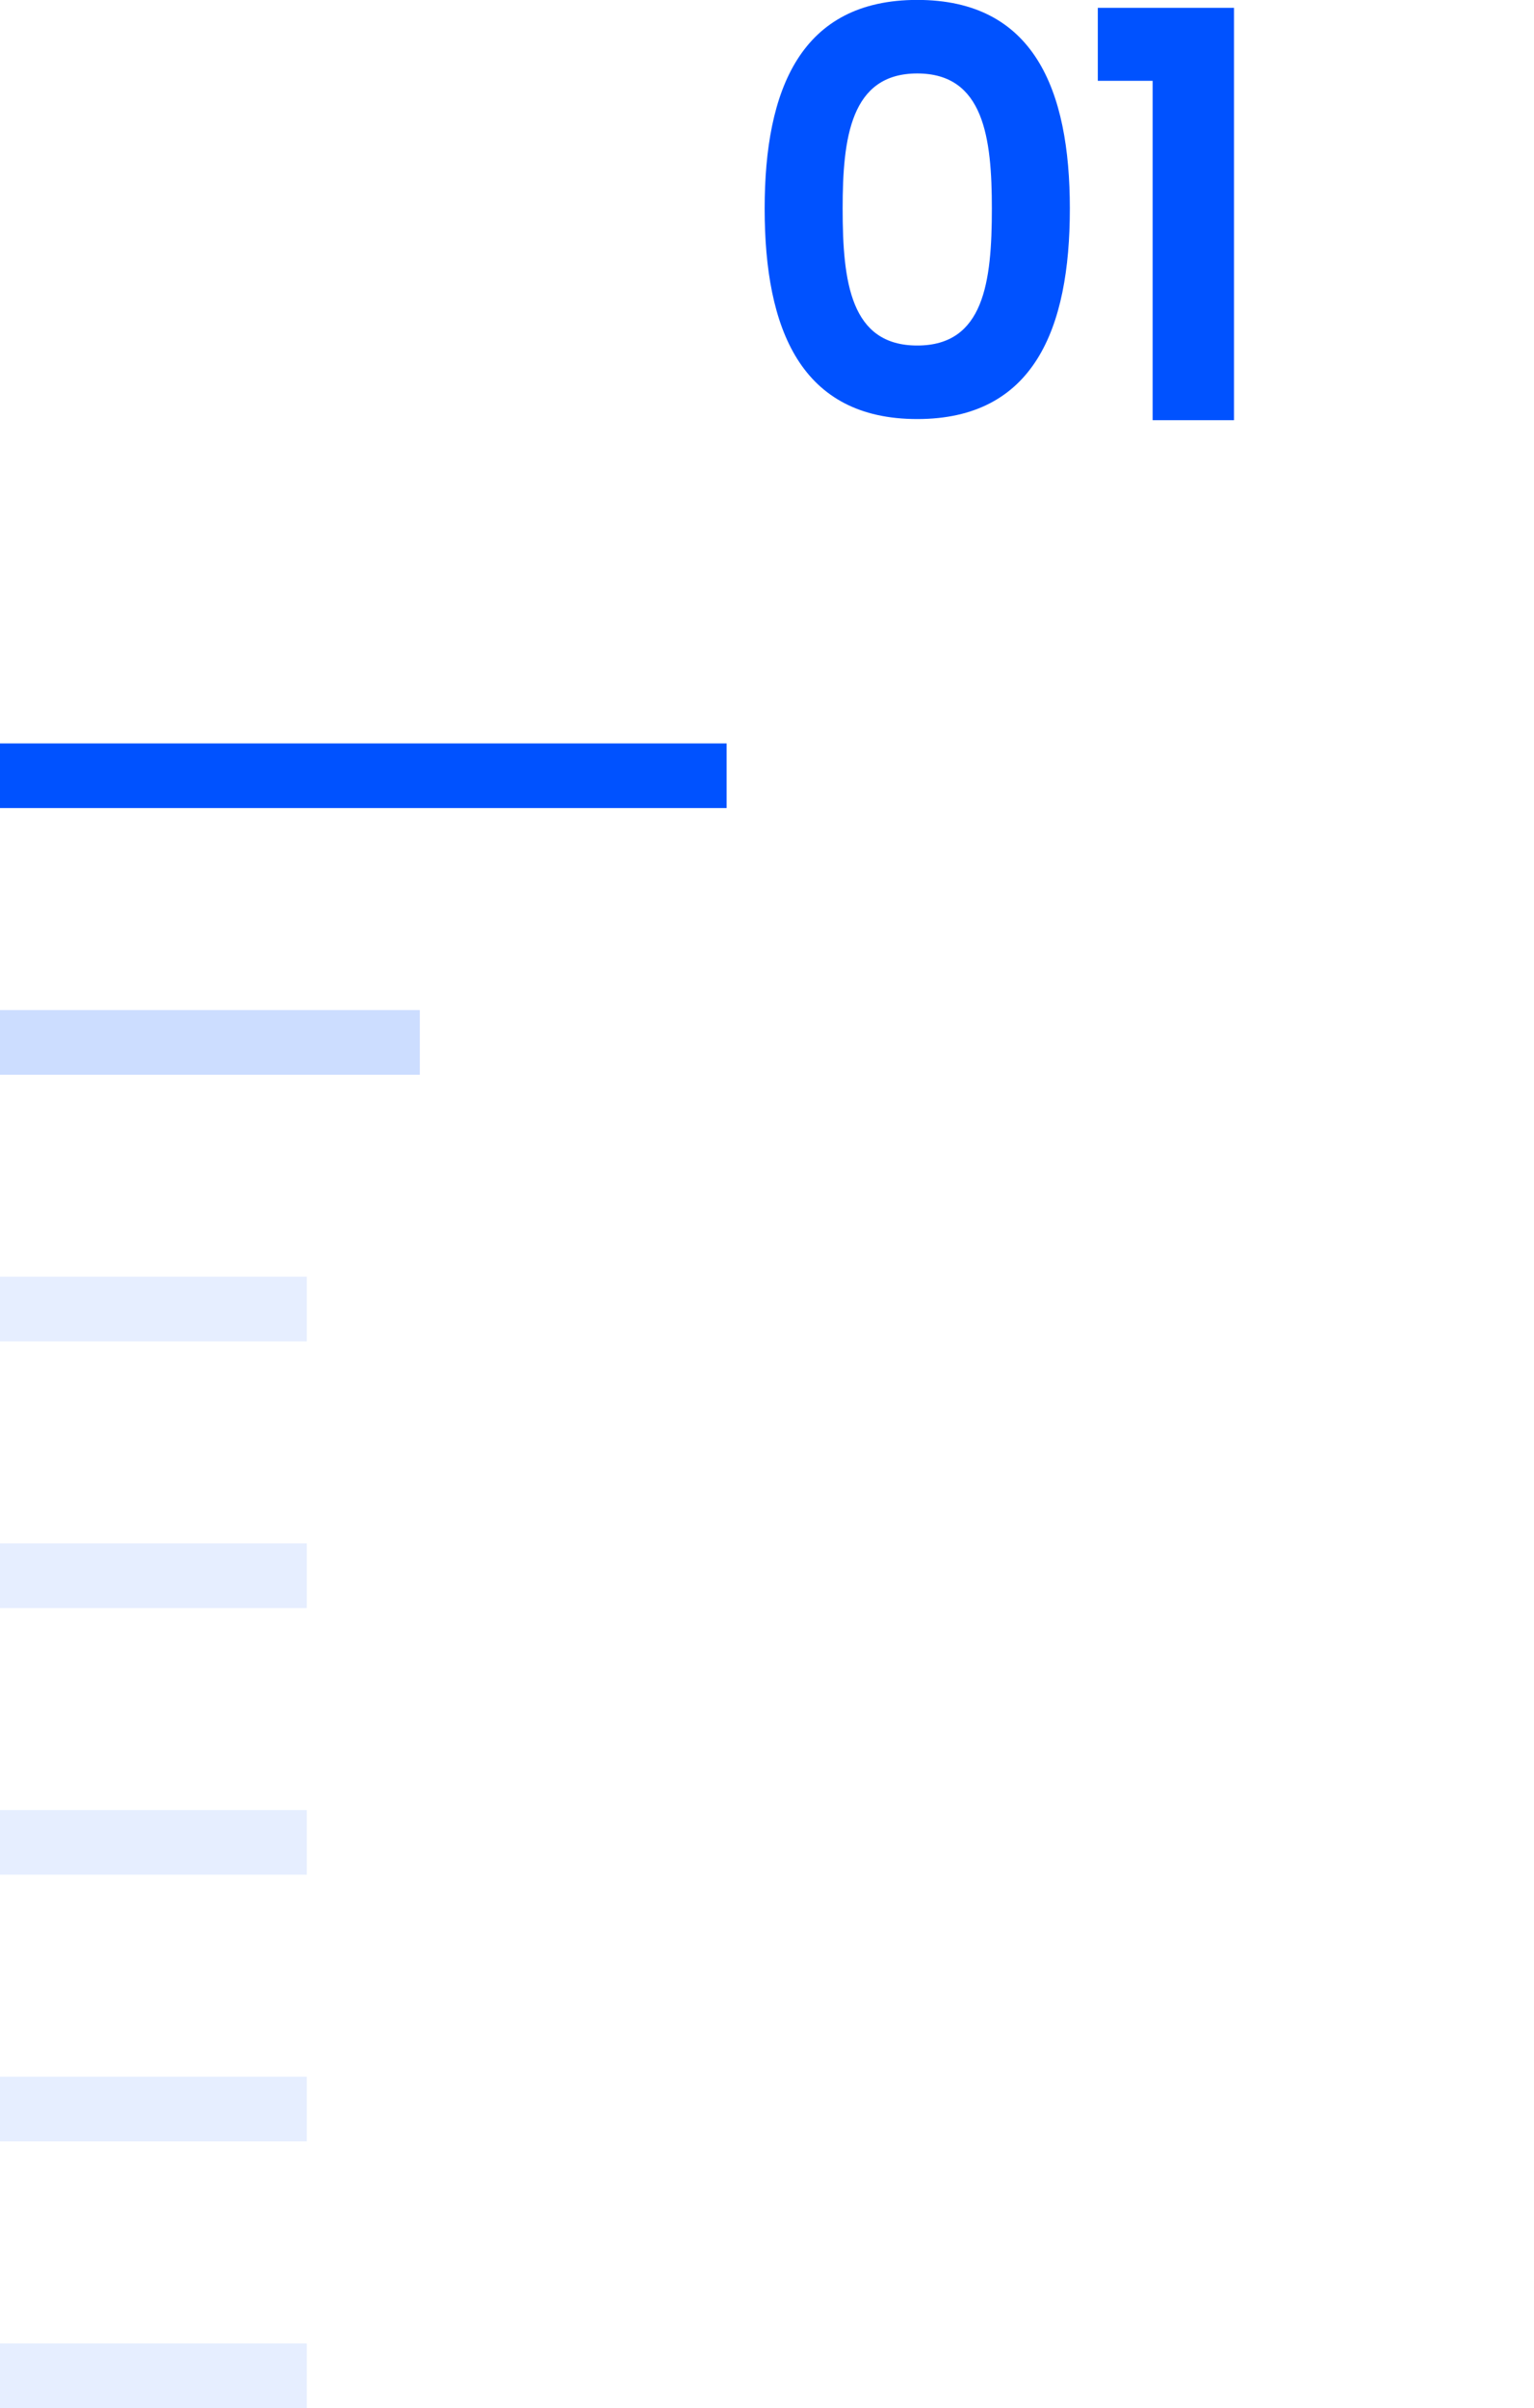 <svg width="190" height="298" viewBox="0 0 190 298" fill="none" xmlns="http://www.w3.org/2000/svg">
<path d="M94.71 25.82C94.71 11.05 99.19 -0.01 113.61 -0.01C128.03 -0.01 132.51 11.05 132.51 25.82C132.51 40.73 128.03 51.86 113.61 51.86C99.19 51.86 94.71 40.73 94.71 25.82ZM122.85 25.82C122.85 17.07 121.87 9.09 113.61 9.09C105.35 9.09 104.37 17.07 104.37 25.82C104.37 34.92 105.35 42.76 113.61 42.76C121.87 42.76 122.85 34.92 122.85 25.82ZM142.764 52V10H135.974V0.97H152.844V52H142.764Z" fill="#0052FF"/>
<rect y="92" width="90" height="8" fill="#0052FF"/>
<rect y="125" width="52" height="8" fill="#CCDDFF"/>
<rect opacity="0.1" y="158" width="38" height="8" fill="#0052FF"/>
<rect opacity="0.1" y="191" width="38" height="8" fill="#0052FF"/>
<rect opacity="0.1" y="224" width="38" height="8" fill="#0052FF"/>
<rect opacity="0.1" y="257" width="38" height="8" fill="#0052FF"/>
<rect opacity="0.1" y="290" width="38" height="8" fill="#0052FF"/>
</svg>
